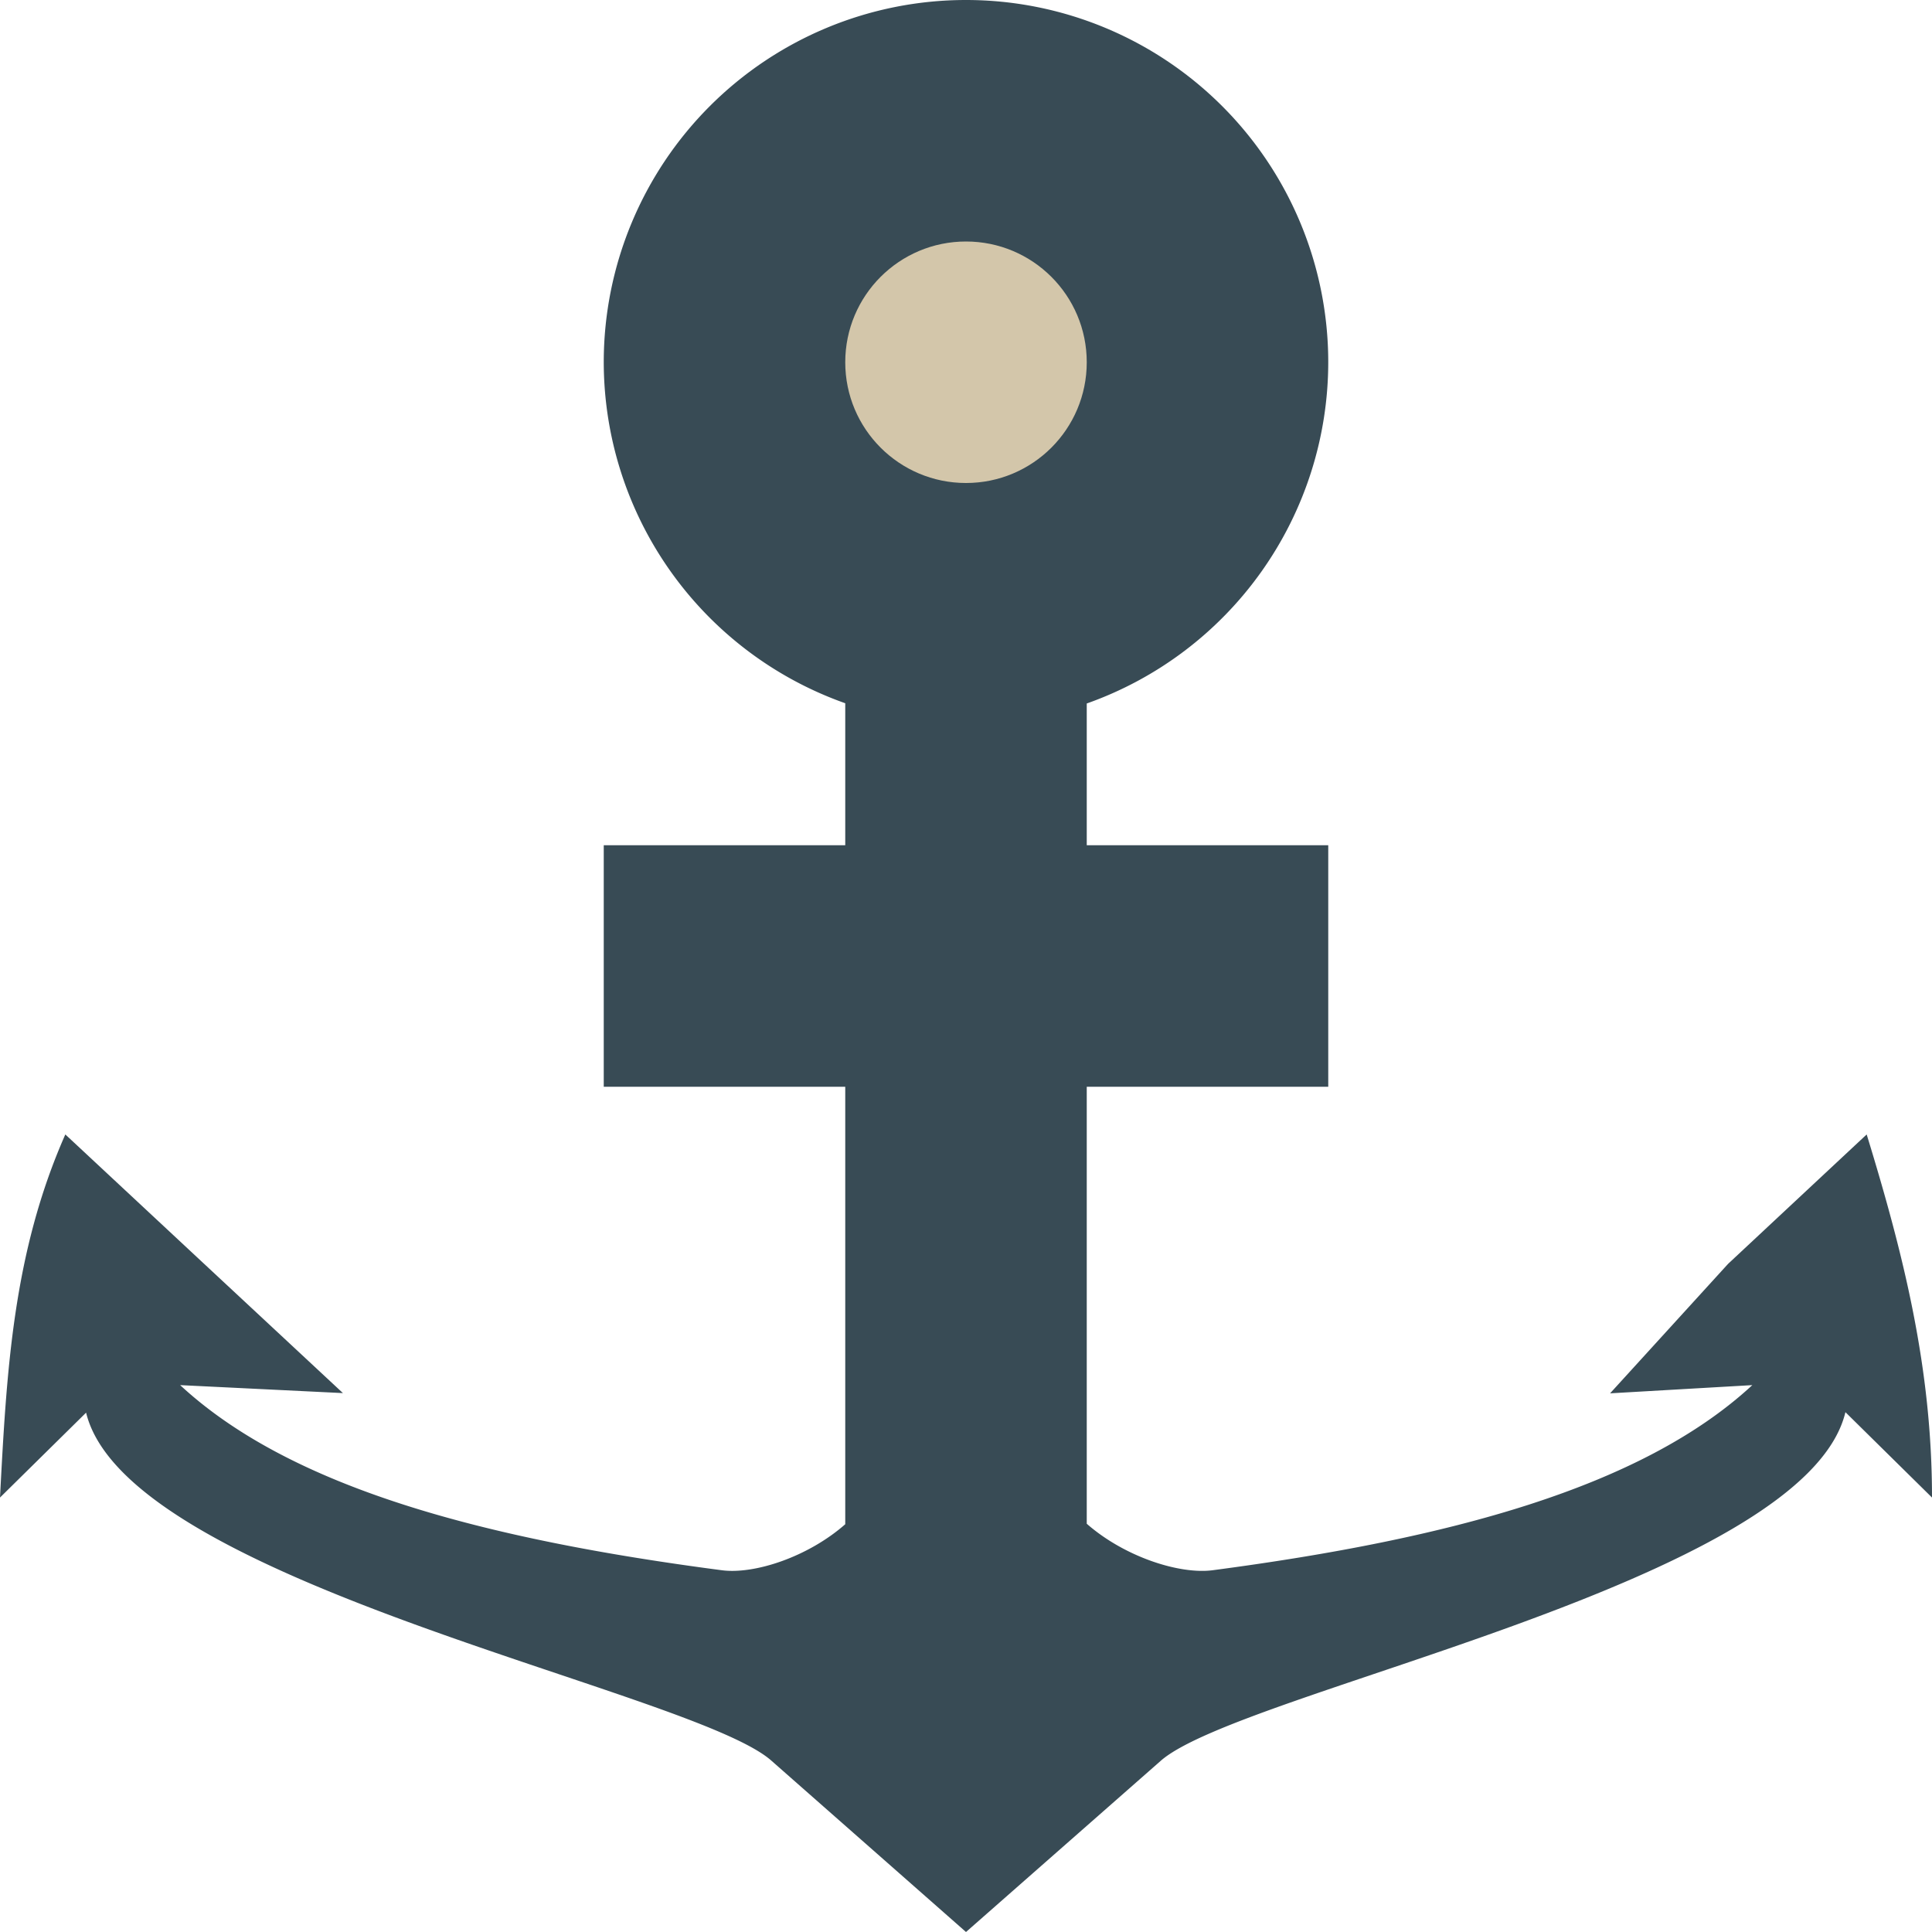 <svg xmlns="http://www.w3.org/2000/svg" width="16" height="16" version="1">
 <path style="fill:#384b55" d="M 8 0 A 3 3 0 0 0 5 3 A 3 3 0 0 0 7 5.824 L 7 7 L 5 7 L 5 9 L 7 9 L 7 12.623 C 6.693 12.893 6.249 13.04 5.977 13.004 C 4.009 12.746 2.411 12.323 1.492 11.471 L 2.84 11.537 L 1.691 10.467 L 0.541 9.395 C 0.107 10.377 0.055 11.353 0 12.402 L 0.713 11.699 C 1.056 13.111 5.727 13.999 6.387 14.58 L 8 16 L 9.613 14.582 C 10.275 14 14.946 13.108 15.283 11.695 L 16 12.402 C 16 11.334 15.767 10.398 15.459 9.395 L 14.311 10.467 L 13.334 11.539 L 14.512 11.471 C 13.595 12.319 12.004 12.745 10.043 13.004 C 9.766 13.04 9.311 12.892 9 12.619 L 9 9 L 11 9 L 11 7 L 9 7 L 9 5.826 A 3 3 0 0 0 11 3 A 3 3 0 0 0 8 0 z"/>
 <path style="fill:#d3c6aa" d="m 8,2 c 0.552,0 1,0.447 1,1 0,0.553 -0.448,1 -1,1 -0.552,0 -1,-0.447 -1,-1 C 7,2.447 7.448,2 8,2 Z"/>
</svg>
